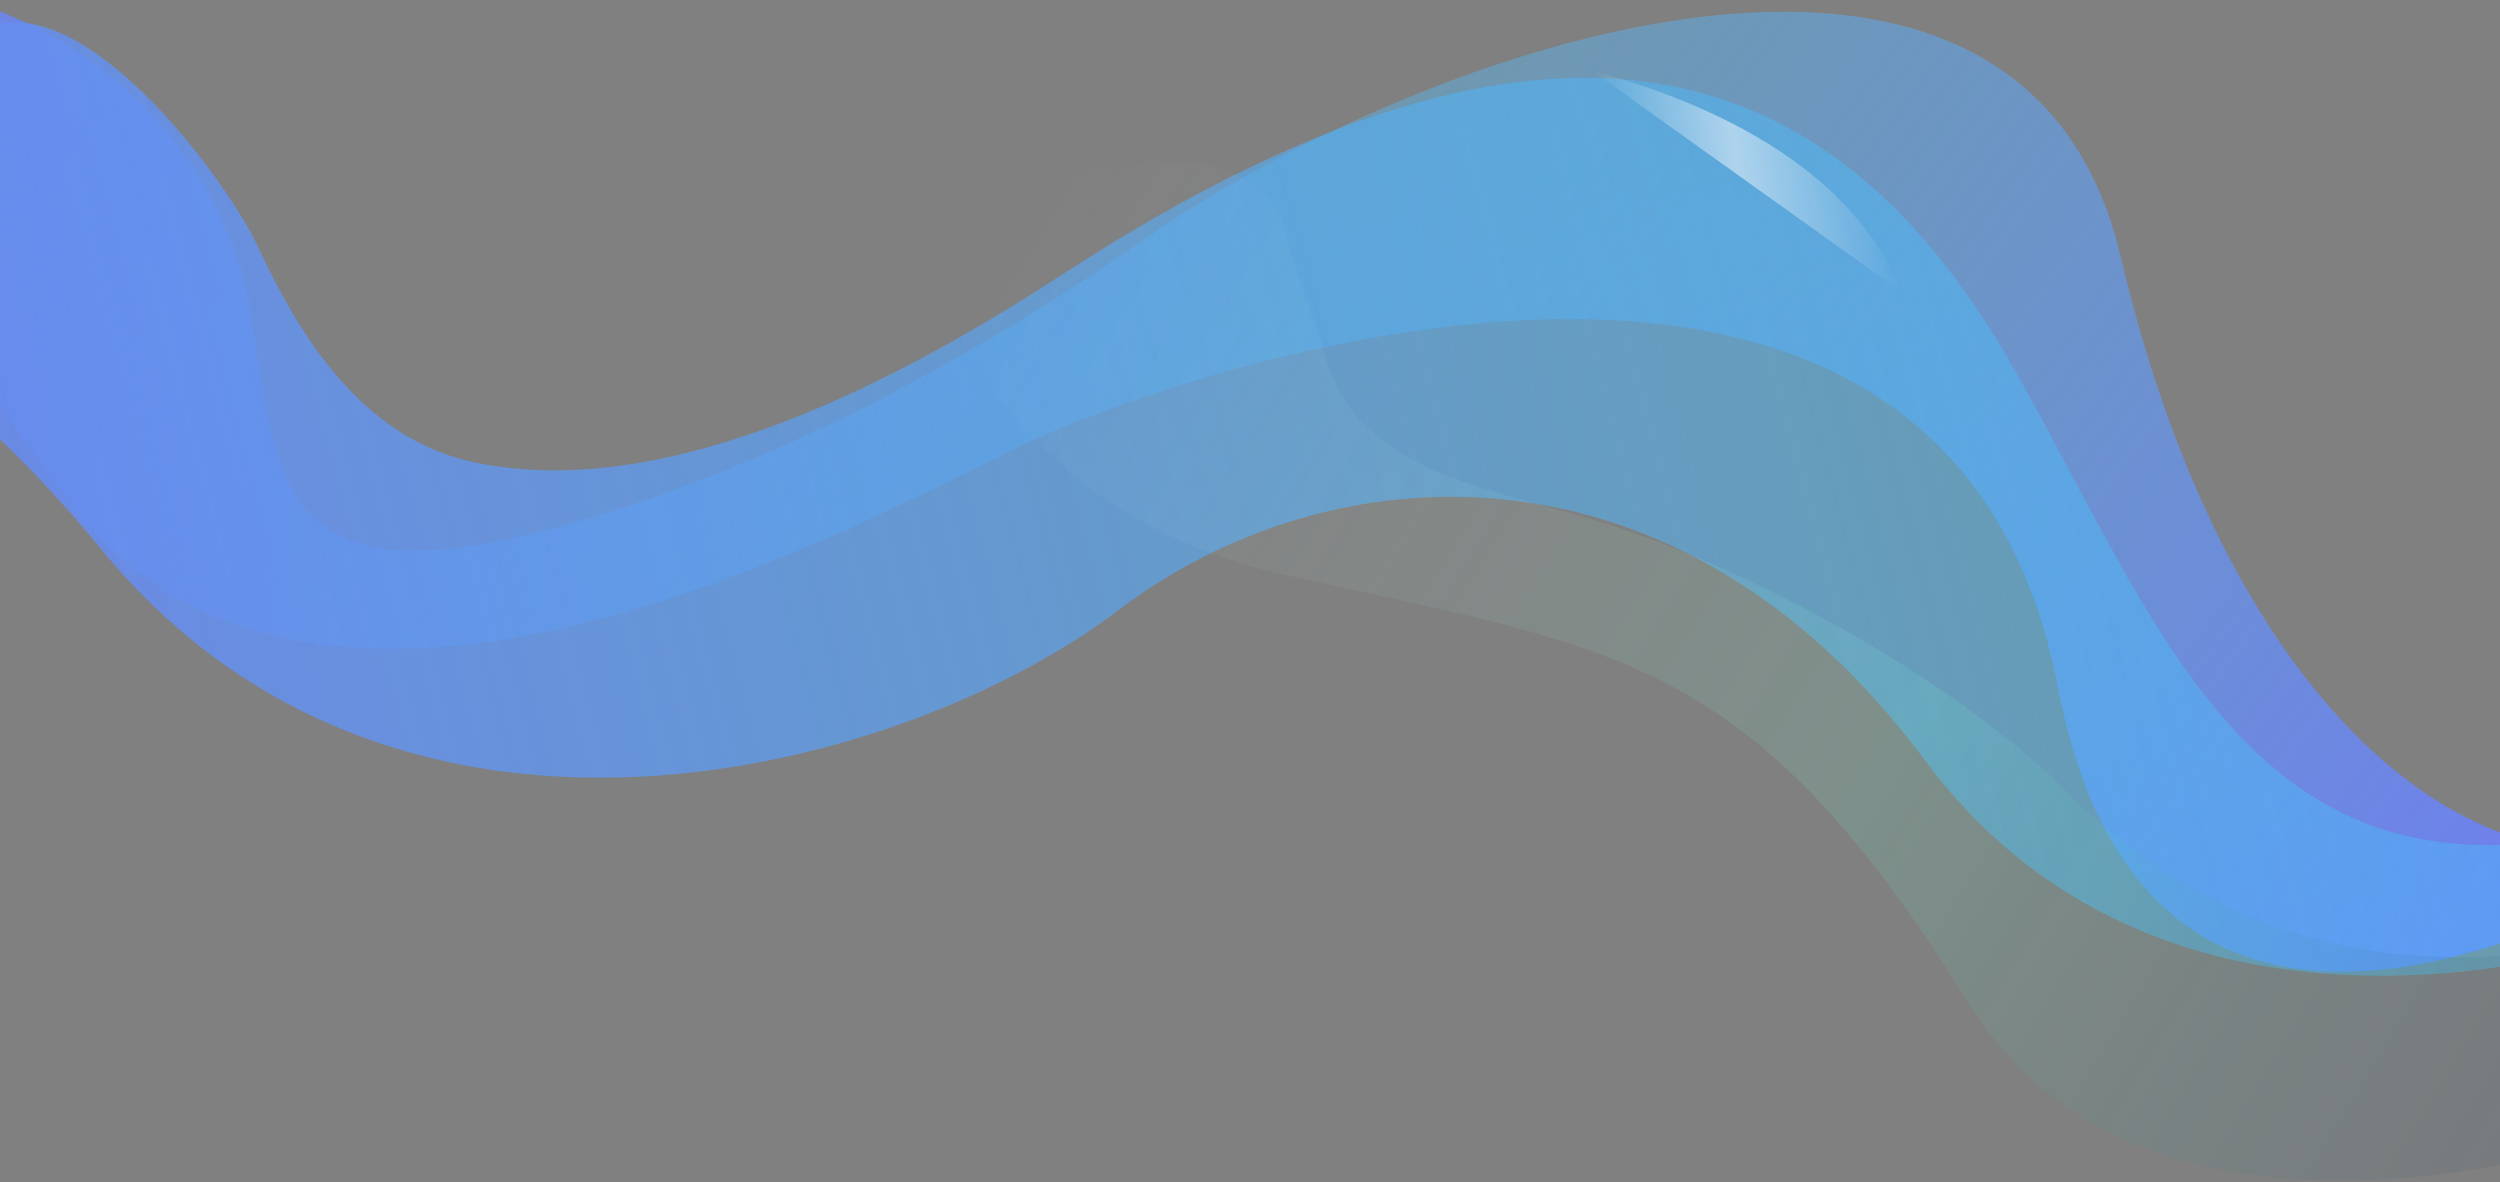 <svg width="1440" height="681" viewBox="0 0 1440 681" fill="none" xmlns="http://www.w3.org/2000/svg">
<rect x="0" y="0" width="1440" height="681" fill="#808080" stroke="none"/>
<path d="M1617.47 448.816C1462.03 564.873 1288.82 434.356 1221.57 148.001C1164.53 -94.91 819.254 25.71 658.36 138.307C554.407 211.069 422.608 281.393 293.767 310.305C159.22 340.487 158.264 268.617 144.756 183.447C131.94 102.655 74.6 30.521 -16.836 0.289L-303 85.725C-303 85.725 -109.789 66.585 30.254 276.392C170.291 486.18 500.364 298.318 590.689 255.59C681.015 212.863 1120.94 60.393 1185.27 395.569C1249.59 730.746 1617.47 448.816 1617.47 448.816Z" fill="url(#paint0_linear)"/>
<path d="M1161.27 214.604C1071.07 54.786 921.467 -43.493 612.241 157.884C524.043 215.331 387.112 290.481 272.964 266.254C207.254 252.283 171.38 191.09 148.209 141.323C132.739 108.084 56.063 0.506 -2 14C-2.043 13.988 -302.631 104.234 -302.631 104.234C-302.631 104.234 -113.062 106.735 58 316C229.061 525.264 521.02 445.07 643.739 351.779C766.457 258.489 966.417 246.185 1108.99 438.174C1251.57 630.163 1507.06 541.729 1507.06 541.729L1535.53 468.759C1304.15 542.946 1251.47 374.405 1161.27 214.604Z" fill="url(#paint1_linear)"/>
<path opacity="0.5" d="M916.704 40.562C980.498 57.71 1065.52 93.917 1095.06 167.937L916.704 40.562Z" fill="url(#paint2_linear)"/>
<path d="M605.964 100.625C559.57 106.268 529.029 142.085 543.214 174.111C567.733 229.417 622.058 304.769 739.905 331.092C934.474 374.549 1008.16 376.261 1133.82 577.725C1230.34 732.462 1457.13 673.805 1545.21 643.64C1567.39 636.037 1583.94 621.135 1589.54 603.719L1590.12 601.929C1602.82 562.5 1556.18 530.102 1503.6 541.71C1415.1 561.23 1292.75 559.821 1189.31 455.096C1130.94 396.003 1014.17 328.894 921.398 300.502C852.84 279.508 781.948 272.237 762.386 202.399C755.091 176.327 745.34 156.386 741.112 135.064C735.6 107.175 701.205 89.053 662.858 93.718L605.964 100.625Z" fill="url(#paint3_linear)"/>
<defs>
<linearGradient id="paint0_linear" x1="-28.469" y1="-105.993" x2="1223.01" y2="824.885" gradientUnits="userSpaceOnUse">
<stop stop-color="#6E80EC"/>
<stop offset="0.488" stop-color="#5CB2E2" stop-opacity="0.48"/>
<stop offset="0.995" stop-color="#6E80EC"/>
</linearGradient>
<linearGradient id="paint1_linear" x1="-195.357" y1="508.743" x2="1431.64" y2="77.264" gradientUnits="userSpaceOnUse">
<stop offset="0.005" stop-color="#6E80EC"/>
<stop offset="0.985" stop-color="#41CCFF" stop-opacity="0.33"/>
</linearGradient>
<linearGradient id="paint2_linear" x1="925.281" y1="113.707" x2="1086.48" y2="94.79" gradientUnits="userSpaceOnUse">
<stop stop-color="white" stop-opacity="0"/>
<stop offset="0.473" stop-color="white"/>
<stop offset="1" stop-color="white" stop-opacity="0"/>
</linearGradient>
<linearGradient id="paint3_linear" x1="1613.22" y1="567.796" x2="645.664" y2="-26.538" gradientUnits="userSpaceOnUse">
<stop offset="0.035" stop-color="#1A3256" stop-opacity="0.09"/>
<stop offset="0.453" stop-color="#70FFD7" stop-opacity="0.13"/>
<stop offset="0.985" stop-color="#F7F6FF" stop-opacity="0"/>
</linearGradient>
</defs>
</svg>
